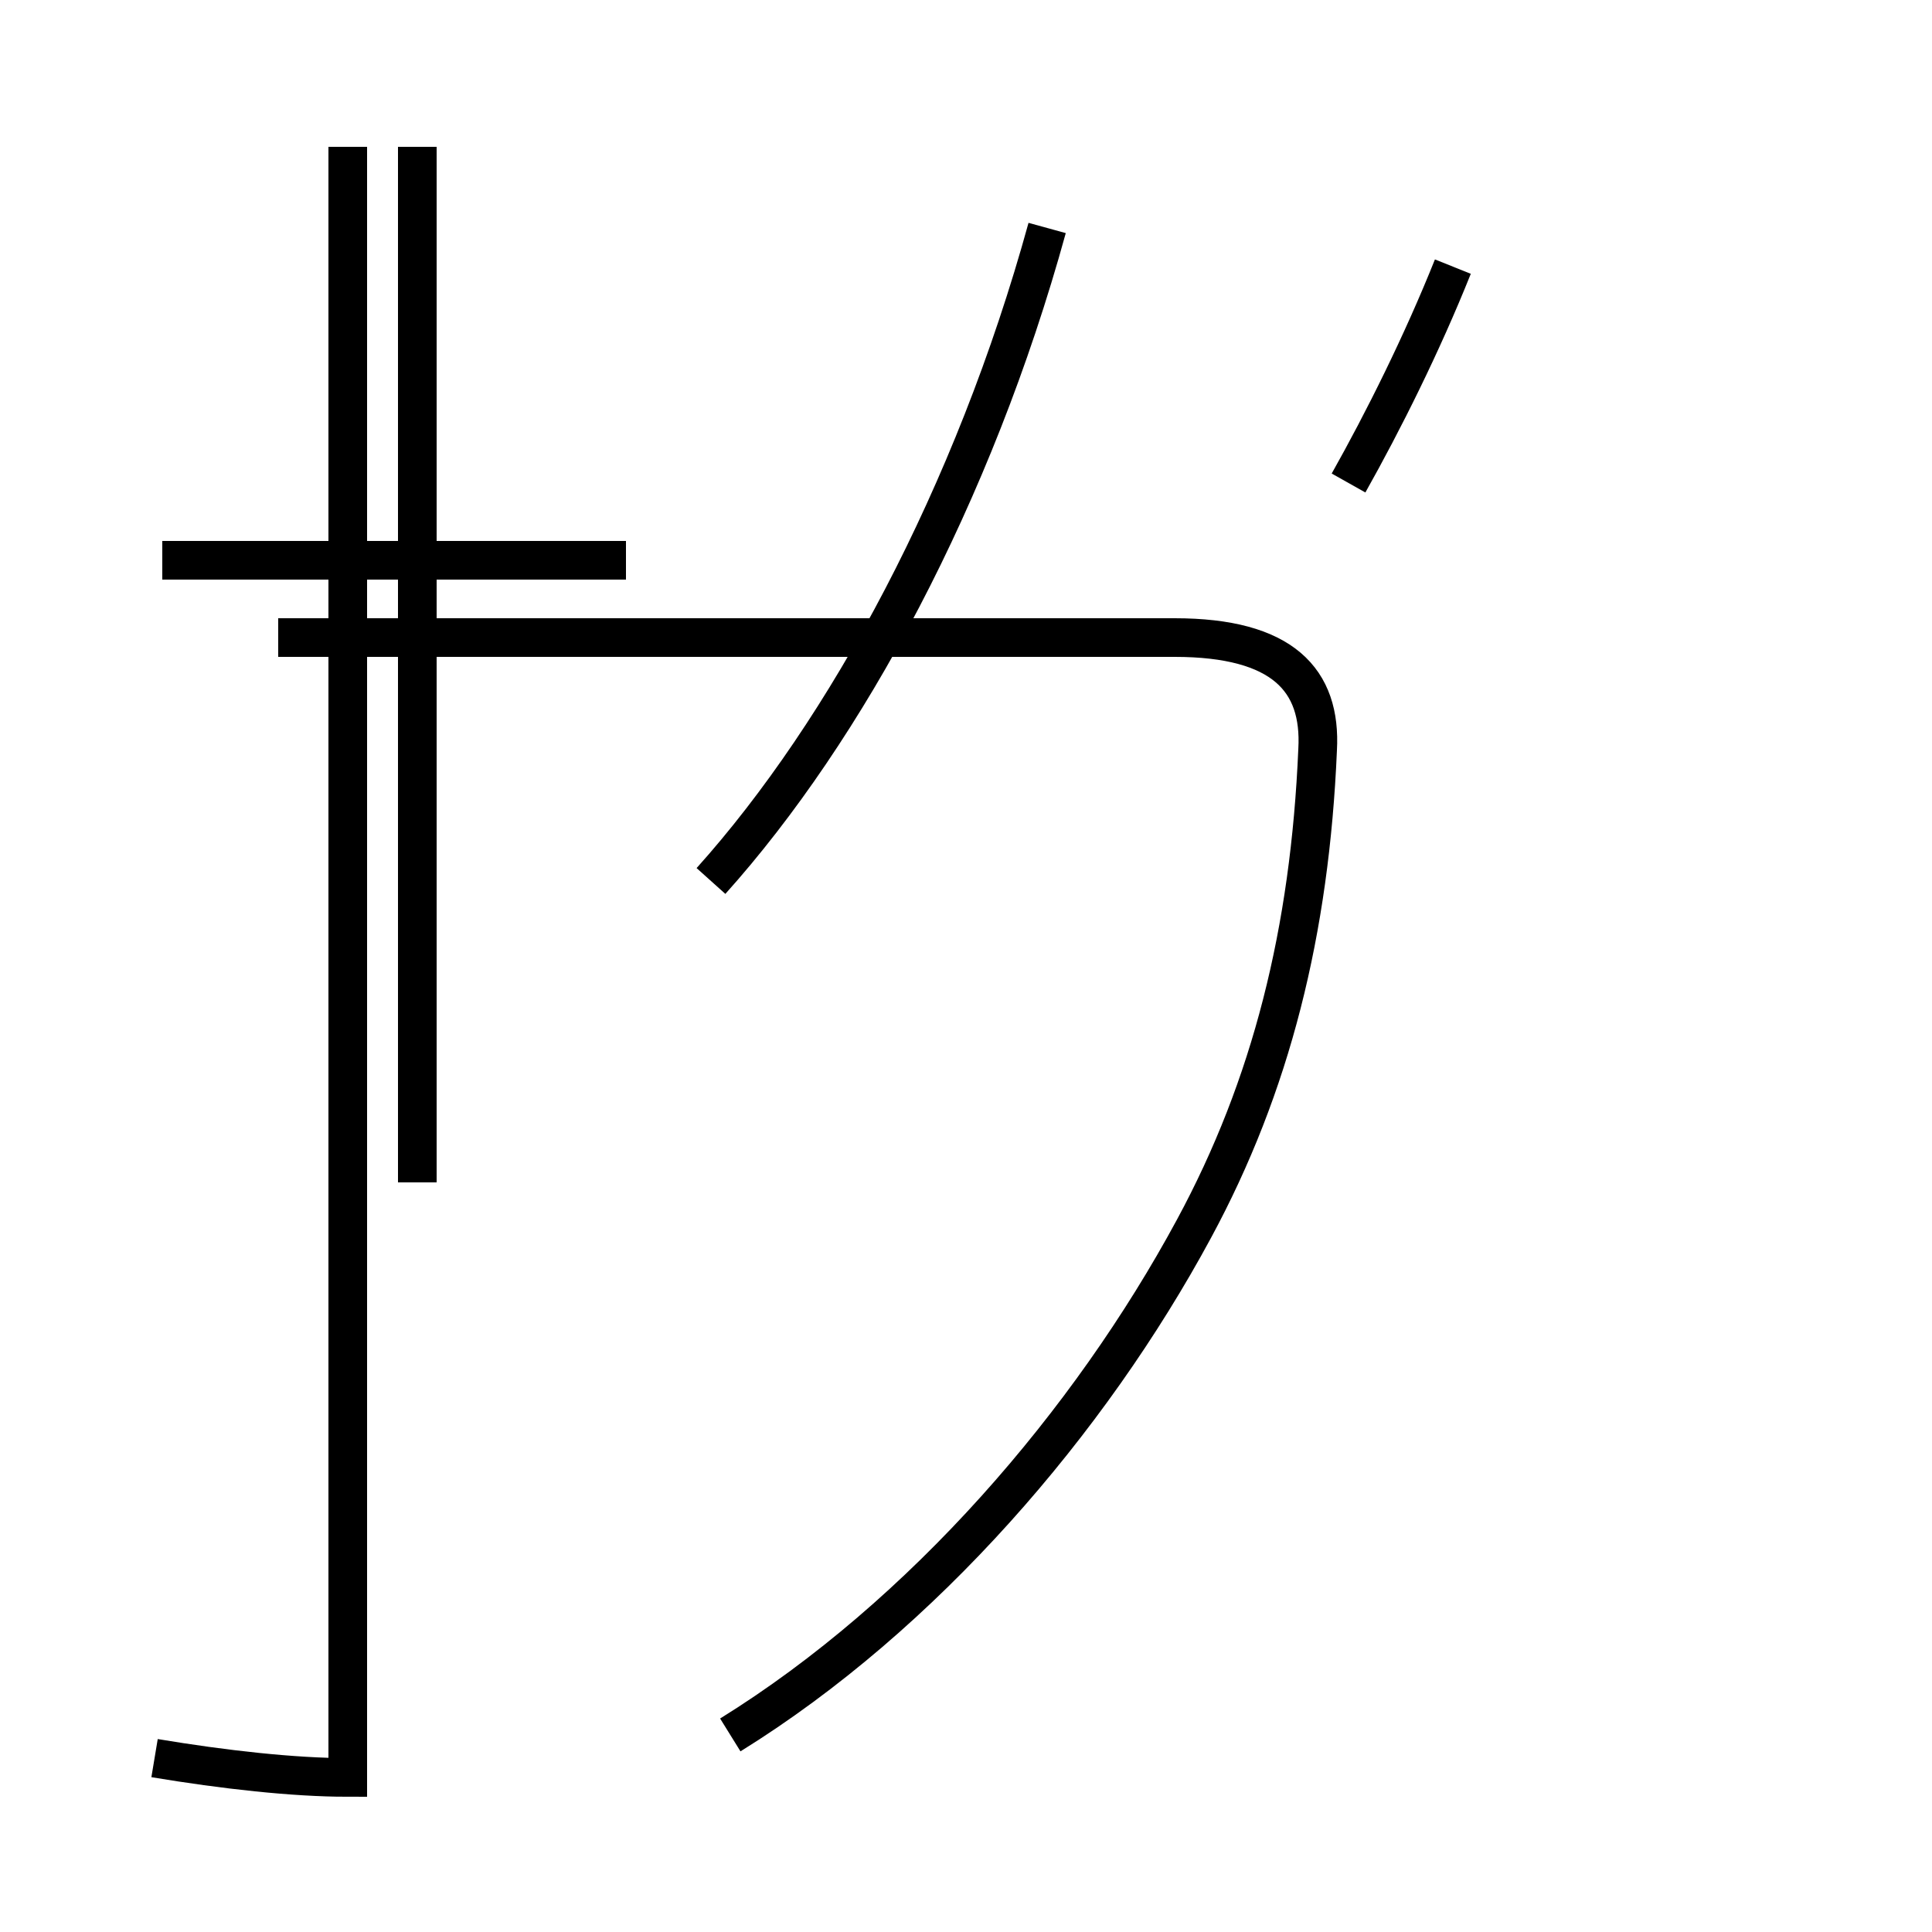 <?xml version='1.0' encoding='utf8'?>
<svg viewBox="0.0 -44.0 50.0 50.0" version="1.1" xmlns="http://www.w3.org/2000/svg">
<rect x="0.0" y="-44.0" width="50.0" height="50.0" fill="#808080" stroke="none"/>
<rect x="-1000" y="-1000" width="2000" height="2000" stroke="white" fill="white"/>
<g style="fill:none; stroke:#000000;  stroke-width:1">
<path d="M 16.2 29.5 L 4.2 29.5 M 10.8 13.4 L 10.8 40.2 M 4.0 -1.5 C 5.8 -1.8 7.6 -2.0 9.0 -2.0 L 9.0 40.2 M 18.4 21.2 C 21.9 25.1 25.2 31.2 27.1 38.1 M 18.9 -0.9 C 23.9 2.2 28.2 7.2 30.9 12.2 C 32.9 15.9 33.9 19.9 34.1 24.6 C 34.2 26.4 33.2 27.5 30.4 27.5 L 7.2 27.5 M 34.9 31.5 C 35.8 33.1 36.8 35.1 37.6 37.1 " transform="scale(1, -1)" />
</g>
</svg>